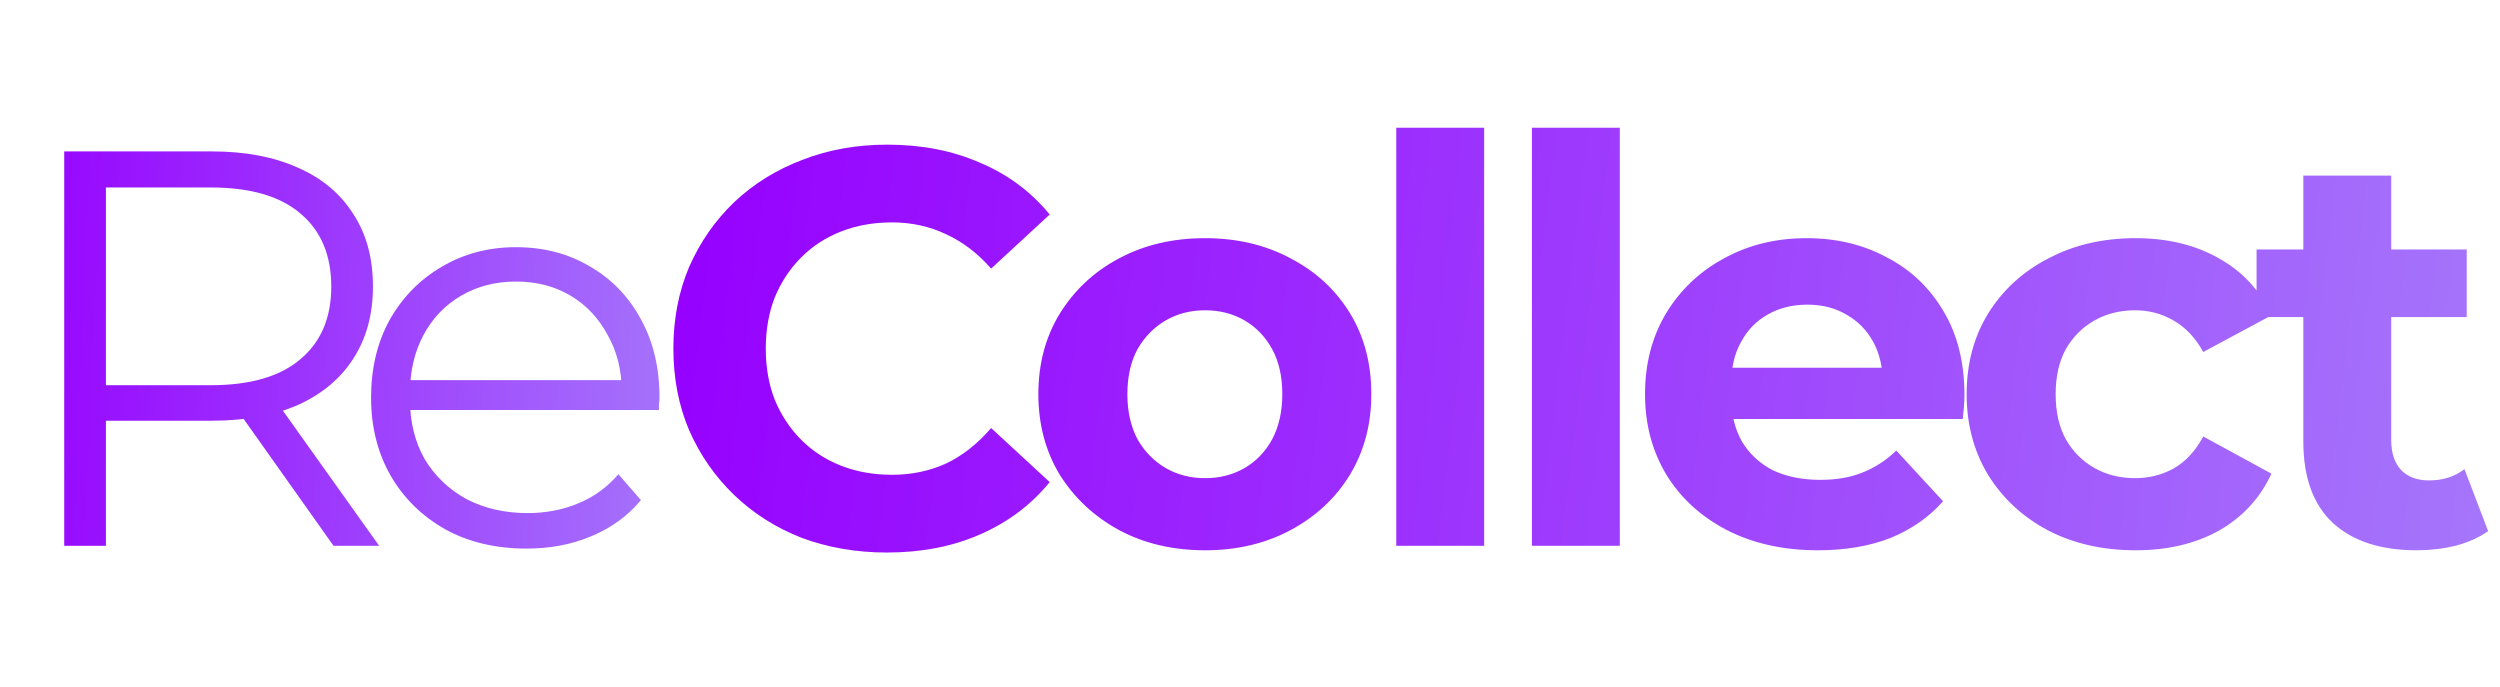 <svg width="426" height="117" viewBox="0 0 426 117" fill="none" xmlns="http://www.w3.org/2000/svg">
<path d="M151.128 94.152C145.944 94.152 141.112 93.32 136.632 91.656C132.216 89.928 128.376 87.496 125.112 84.36C121.848 81.224 119.288 77.544 117.432 73.32C115.64 69.096 114.744 64.456 114.744 59.4C114.744 54.344 115.64 49.704 117.432 45.48C119.288 41.256 121.848 37.576 125.112 34.44C128.44 31.304 132.312 28.904 136.728 27.24C141.144 25.512 145.976 24.648 151.224 24.648C157.048 24.648 162.296 25.672 166.968 27.72C171.704 29.704 175.672 32.648 178.872 36.552L168.888 45.768C166.584 43.144 164.024 41.192 161.208 39.912C158.392 38.568 155.32 37.896 151.992 37.896C148.856 37.896 145.976 38.408 143.352 39.432C140.728 40.456 138.456 41.928 136.536 43.848C134.616 45.768 133.112 48.04 132.024 50.664C131 53.288 130.488 56.2 130.488 59.4C130.488 62.6 131 65.512 132.024 68.136C133.112 70.76 134.616 73.032 136.536 74.952C138.456 76.872 140.728 78.344 143.352 79.368C145.976 80.392 148.856 80.904 151.992 80.904C155.32 80.904 158.392 80.264 161.208 78.984C164.024 77.64 166.584 75.624 168.888 72.936L178.872 82.152C175.672 86.056 171.704 89.032 166.968 91.08C162.296 93.128 157.016 94.152 151.128 94.152ZM205.353 93.768C199.849 93.768 194.953 92.616 190.665 90.312C186.441 88.008 183.081 84.872 180.585 80.904C178.153 76.872 176.937 72.296 176.937 67.176C176.937 61.992 178.153 57.416 180.585 53.448C183.081 49.416 186.441 46.28 190.665 44.04C194.953 41.736 199.849 40.584 205.353 40.584C210.793 40.584 215.657 41.736 219.945 44.04C224.233 46.28 227.593 49.384 230.025 53.352C232.457 57.32 233.673 61.928 233.673 67.176C233.673 72.296 232.457 76.872 230.025 80.904C227.593 84.872 224.233 88.008 219.945 90.312C215.657 92.616 210.793 93.768 205.353 93.768ZM205.353 81.48C207.849 81.48 210.089 80.904 212.073 79.752C214.057 78.6 215.625 76.968 216.777 74.856C217.929 72.68 218.505 70.12 218.505 67.176C218.505 64.168 217.929 61.608 216.777 59.496C215.625 57.384 214.057 55.752 212.073 54.6C210.089 53.448 207.849 52.872 205.353 52.872C202.857 52.872 200.617 53.448 198.633 54.6C196.649 55.752 195.049 57.384 193.833 59.496C192.681 61.608 192.105 64.168 192.105 67.176C192.105 70.12 192.681 72.68 193.833 74.856C195.049 76.968 196.649 78.6 198.633 79.752C200.617 80.904 202.857 81.48 205.353 81.48ZM237.923 93V21.768H252.899V93H237.923ZM261.038 93V21.768H276.014V93H261.038ZM309.785 93.768C303.897 93.768 298.713 92.616 294.233 90.312C289.817 88.008 286.393 84.872 283.961 80.904C281.529 76.872 280.313 72.296 280.313 67.176C280.313 61.992 281.497 57.416 283.865 53.448C286.297 49.416 289.593 46.28 293.753 44.04C297.913 41.736 302.617 40.584 307.865 40.584C312.921 40.584 317.465 41.672 321.497 43.848C325.593 45.96 328.825 49.032 331.193 53.064C333.561 57.032 334.745 61.8 334.745 67.368C334.745 67.944 334.713 68.616 334.649 69.384C334.585 70.088 334.521 70.76 334.457 71.4H292.505V62.664H326.585L320.825 65.256C320.825 62.568 320.281 60.232 319.193 58.248C318.105 56.264 316.601 54.728 314.681 53.64C312.761 52.488 310.521 51.912 307.961 51.912C305.401 51.912 303.129 52.488 301.145 53.64C299.225 54.728 297.721 56.296 296.633 58.344C295.545 60.328 295.001 62.696 295.001 65.448V67.752C295.001 70.568 295.609 73.064 296.825 75.24C298.105 77.352 299.865 78.984 302.105 80.136C304.409 81.224 307.097 81.768 310.169 81.768C312.921 81.768 315.321 81.352 317.369 80.52C319.481 79.688 321.401 78.44 323.129 76.776L331.097 85.416C328.729 88.104 325.753 90.184 322.169 91.656C318.585 93.064 314.457 93.768 309.785 93.768ZM363.916 93.768C358.348 93.768 353.388 92.648 349.036 90.408C344.684 88.104 341.26 84.936 338.764 80.904C336.332 76.872 335.116 72.296 335.116 67.176C335.116 61.992 336.332 57.416 338.764 53.448C341.26 49.416 344.684 46.28 349.036 44.04C353.388 41.736 358.348 40.584 363.916 40.584C369.356 40.584 374.092 41.736 378.124 44.04C382.156 46.28 385.132 49.512 387.052 53.736L375.436 59.976C374.092 57.544 372.396 55.752 370.348 54.6C368.364 53.448 366.188 52.872 363.82 52.872C361.26 52.872 358.956 53.448 356.908 54.6C354.86 55.752 353.228 57.384 352.012 59.496C350.86 61.608 350.284 64.168 350.284 67.176C350.284 70.184 350.86 72.744 352.012 74.856C353.228 76.968 354.86 78.6 356.908 79.752C358.956 80.904 361.26 81.48 363.82 81.48C366.188 81.48 368.364 80.936 370.348 79.848C372.396 78.696 374.092 76.872 375.436 74.376L387.052 80.712C385.132 84.872 382.156 88.104 378.124 90.408C374.092 92.648 369.356 93.768 363.916 93.768ZM411.785 93.768C405.705 93.768 400.969 92.232 397.577 89.16C394.185 86.024 392.489 81.384 392.489 75.24V29.928H407.465V75.048C407.465 77.224 408.041 78.92 409.193 80.136C410.345 81.288 411.913 81.864 413.897 81.864C416.265 81.864 418.281 81.224 419.945 79.944L423.977 90.504C422.441 91.592 420.585 92.424 418.409 93C416.297 93.512 414.089 93.768 411.785 93.768ZM384.521 54.024V42.504H420.329V54.024H384.521Z" fill="url(#paint0_linear_2_3)"/>
<path d="M10.944 93V25.8H36.096C41.792 25.8 46.688 26.728 50.784 28.584C54.88 30.376 58.016 33 60.192 36.456C62.432 39.848 63.552 43.976 63.552 48.84C63.552 53.576 62.432 57.672 60.192 61.128C58.016 64.52 54.88 67.144 50.784 69C46.688 70.792 41.792 71.688 36.096 71.688H14.88L18.048 68.424V93H10.944ZM56.832 93L39.552 68.616H47.232L64.608 93H56.832ZM18.048 69L14.88 65.64H35.904C42.624 65.64 47.712 64.168 51.168 61.224C54.688 58.28 56.448 54.152 56.448 48.84C56.448 43.464 54.688 39.304 51.168 36.36C47.712 33.416 42.624 31.944 35.904 31.944H14.88L18.048 28.584V69ZM89.727 93.48C84.479 93.48 79.871 92.392 75.903 90.216C71.935 87.976 68.831 84.936 66.591 81.096C64.351 77.192 63.231 72.744 63.231 67.752C63.231 62.76 64.287 58.344 66.399 54.504C68.575 50.664 71.519 47.656 75.231 45.48C79.007 43.24 83.231 42.12 87.903 42.12C92.639 42.12 96.831 43.208 100.479 45.384C104.191 47.496 107.103 50.504 109.215 54.408C111.327 58.248 112.383 62.696 112.383 67.752C112.383 68.072 112.351 68.424 112.287 68.808C112.287 69.128 112.287 69.48 112.287 69.864H68.415V64.776H108.639L105.951 66.792C105.951 63.144 105.151 59.912 103.551 57.096C102.015 54.216 99.903 51.976 97.215 50.376C94.527 48.776 91.423 47.976 87.903 47.976C84.447 47.976 81.343 48.776 78.591 50.376C75.839 51.976 73.695 54.216 72.159 57.096C70.623 59.976 69.855 63.272 69.855 66.984V68.04C69.855 71.88 70.687 75.272 72.351 78.216C74.079 81.096 76.447 83.368 79.455 85.032C82.527 86.632 86.015 87.432 89.919 87.432C92.991 87.432 95.839 86.888 98.463 85.8C101.151 84.712 103.455 83.048 105.375 80.808L109.215 85.224C106.975 87.912 104.159 89.96 100.767 91.368C97.439 92.776 93.759 93.48 89.727 93.48Z" fill="url(#paint1_linear_2_3)"/>
<defs>
<linearGradient id="paint0_linear_2_3" x1="116.546" y1="23.5" x2="427.823" y2="61.124" gradientUnits="userSpaceOnUse">
<stop stop-color="#9600FF"/>
<stop offset="1" stop-color="#A576FB"/>
<stop offset="1" stop-color="#AEBAF8"/>
</linearGradient>
<linearGradient id="paint1_linear_2_3" x1="2.06" y1="23.5" x2="119.13" y2="28.756" gradientUnits="userSpaceOnUse">
<stop stop-color="#9600FF"/>
<stop offset="1" stop-color="#A576FB"/>
<stop offset="1" stop-color="#AEBAF8"/>
</linearGradient>
</defs>
</svg>

